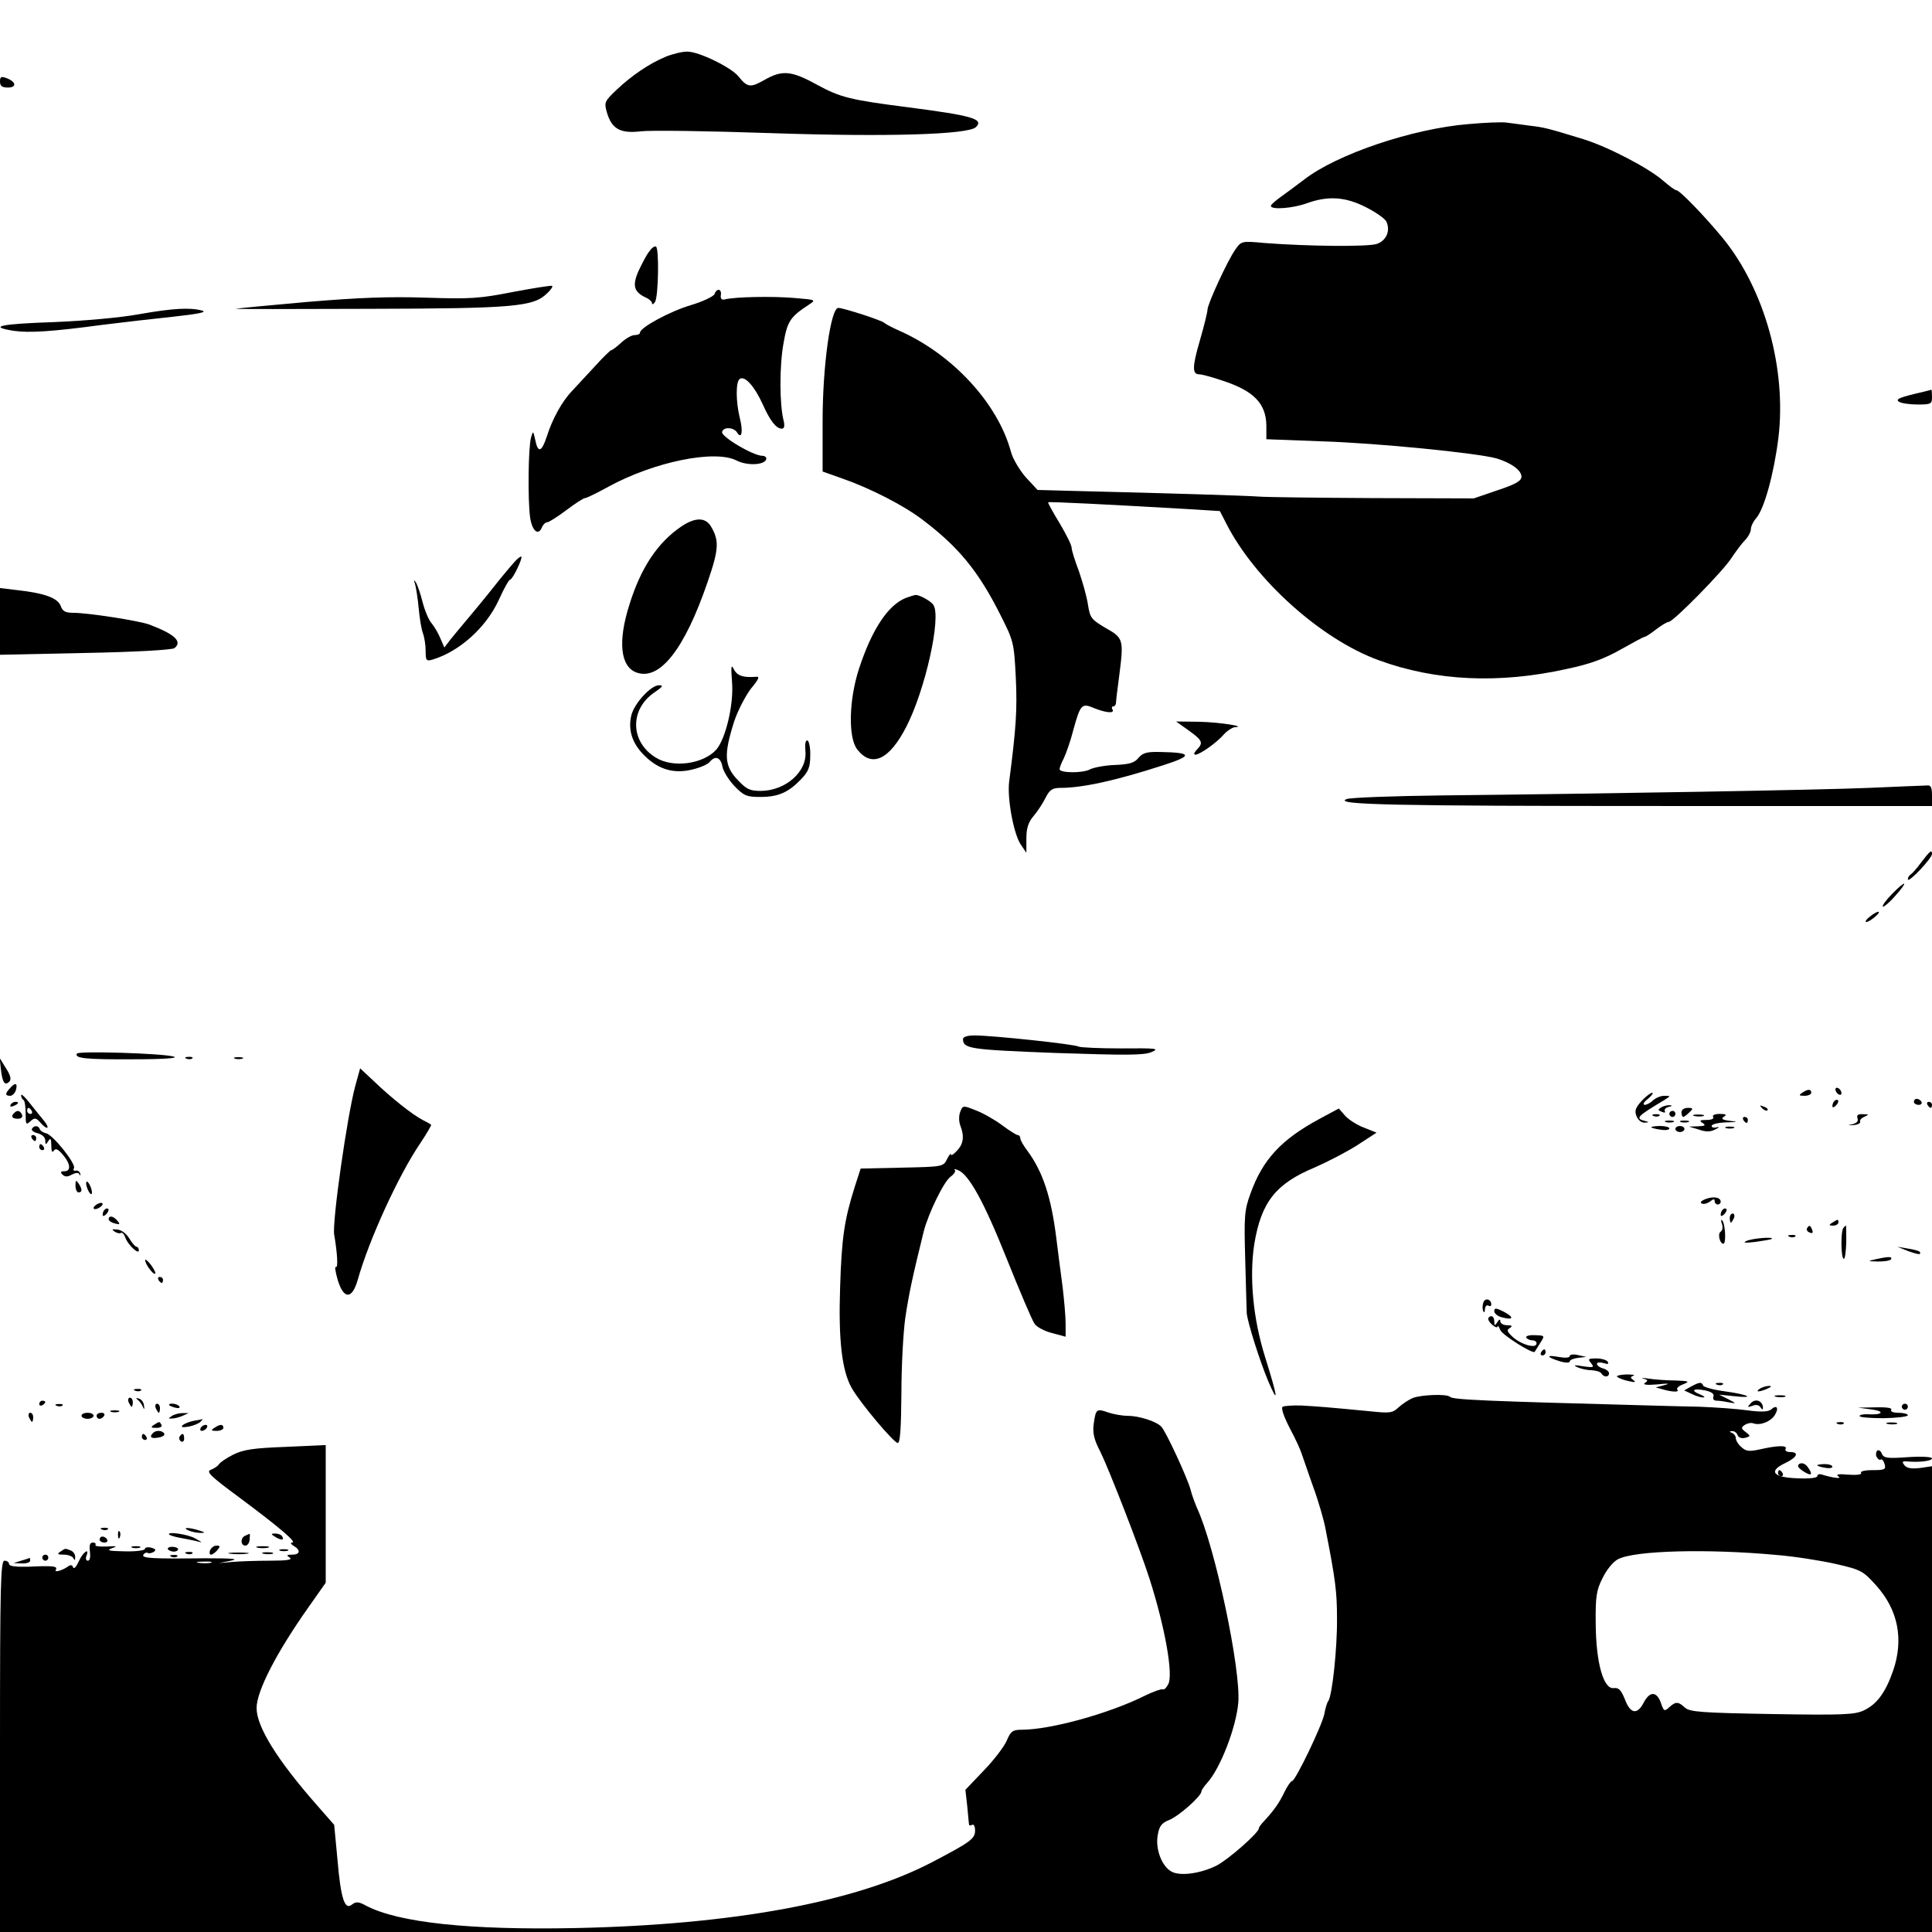 <?xml version="1.0" standalone="no"?>
<!DOCTYPE svg PUBLIC "-//W3C//DTD SVG 20010904//EN"
 "http://www.w3.org/TR/2001/REC-SVG-20010904/DTD/svg10.dtd">
<svg version="1.0" xmlns="http://www.w3.org/2000/svg"
 width="640pt" height="640pt" viewBox="0 0 640 640"
 preserveAspectRatio="xMidYMid meet">
<g transform="translate(0,640) scale(0.1,-0.1)"
fill="#000000" stroke="none">
<path d="M2205 6212 c-55 -23 -112 -62 -162 -109 -40 -38 -42 -42 -33 -74 16
-56 44 -72 113 -64 33 4 227 1 431 -6 383 -13 654 -5 679 20 27 27 -12 38
-228 66 -187 24 -221 32 -298 74 -85 47 -116 50 -175 16 -46 -26 -56 -25 -85
11 -24 31 -134 84 -171 83 -17 0 -49 -8 -71 -17z"/>
<path d="M0 6130 c0 -15 7 -20 26 -20 30 0 28 19 -4 31 -18 7 -22 5 -22 -11z"/>
<path d="M4865 5989 c-186 -15 -437 -100 -545 -184 -25 -19 -60 -45 -77 -57
-18 -13 -33 -26 -33 -30 0 -14 74 -8 120 9 70 25 127 21 194 -13 32 -16 62
-37 68 -47 15 -30 1 -64 -31 -75 -30 -10 -228 -8 -372 3 -75 7 -77 7 -97 -22
-25 -35 -92 -180 -92 -199 0 -7 -11 -53 -25 -101 -26 -89 -26 -113 -2 -113 8
0 42 -9 77 -21 104 -34 144 -76 145 -149 l0 -45 185 -7 c187 -6 517 -39 579
-57 48 -15 81 -39 81 -60 0 -14 -19 -25 -79 -45 l-79 -27 -333 1 c-184 1 -354
3 -379 5 -40 3 -289 11 -624 19 l-109 3 -39 42 c-20 23 -43 61 -49 84 -43 160
-193 323 -369 401 -25 11 -47 23 -50 26 -6 8 -136 50 -153 50 -25 0 -52 -191
-52 -374 l0 -168 65 -23 c92 -32 206 -90 269 -139 116 -88 182 -168 254 -311
45 -89 46 -93 52 -210 5 -106 1 -167 -22 -344 -7 -54 14 -171 38 -208 l19 -28
0 47 c0 34 6 54 24 75 13 15 31 43 40 61 13 26 23 32 48 32 74 0 183 24 338
74 103 33 101 43 -8 45 -43 1 -57 -3 -71 -20 -13 -16 -30 -21 -76 -23 -33 -1
-70 -8 -83 -14 -24 -14 -102 -13 -102 0 0 5 6 21 14 36 7 15 22 56 31 92 24
87 28 92 70 74 40 -16 69 -18 60 -4 -3 6 -2 10 3 10 5 0 9 6 9 13 0 6 5 48 11
92 15 117 13 122 -46 155 -47 28 -51 33 -58 77 -4 27 -18 76 -30 111 -13 34
-24 69 -24 77 0 9 -18 45 -40 82 -22 36 -39 67 -38 69 3 3 213 -8 456 -22
l113 -7 21 -41 c95 -187 315 -384 505 -453 188 -69 398 -79 623 -29 77 16 125
34 178 64 41 23 76 42 79 42 4 0 21 11 39 25 18 14 37 25 42 25 15 0 181 169
208 212 14 21 34 48 44 58 11 11 20 28 20 37 0 9 8 26 18 37 26 30 58 145 73
264 28 229 -45 492 -183 662 -61 74 -144 160 -155 160 -5 0 -23 14 -42 30 -48
43 -185 114 -266 139 -118 36 -128 39 -180 45 -27 4 -61 8 -75 10 -14 2 -70 0
-125 -5z"/>
<path d="M2150 5566 c-9 -11 -24 -41 -35 -64 -21 -48 -15 -69 23 -87 12 -5 22
-14 22 -20 0 -5 5 -3 10 5 11 18 14 177 3 183 -5 3 -15 -5 -23 -17z"/>
<path d="M1700 5433 c-112 -22 -142 -24 -290 -19 -122 4 -223 0 -390 -14 -124
-11 -231 -21 -239 -23 -8 -1 190 -1 440 0 485 1 547 7 592 52 12 11 19 22 16
24 -2 2 -60 -7 -129 -20z"/>
<path d="M2367 5426 c-3 -8 -39 -25 -79 -37 -68 -20 -168 -74 -168 -91 0 -5
-8 -8 -18 -8 -9 0 -29 -11 -44 -25 -15 -14 -30 -25 -33 -25 -3 0 -27 -23 -53
-52 -26 -28 -60 -65 -76 -82 -34 -35 -66 -93 -85 -153 -17 -51 -29 -55 -38
-10 -7 31 -7 31 -14 7 -9 -32 -11 -204 -3 -264 7 -46 28 -63 40 -31 4 8 11 15
17 15 5 0 34 18 63 40 29 22 57 40 62 40 5 0 40 17 78 38 150 82 353 124 425
86 34 -17 90 -15 97 4 2 6 -3 12 -12 12 -31 0 -137 63 -134 79 4 18 39 16 50
-2 15 -24 20 4 9 47 -14 57 -14 123 0 131 17 11 49 -26 75 -83 25 -56 45 -82
64 -82 8 0 10 9 6 26 -14 53 -14 181 -1 254 13 76 22 90 85 131 24 16 23 16
-50 22 -70 6 -195 4 -230 -5 -10 -2 -14 3 -12 15 3 21 -14 23 -21 3z"/>
<path d="M460 5359 c-60 -11 -181 -22 -282 -26 -177 -6 -220 -15 -132 -29 51
-7 123 -3 294 20 63 8 169 20 235 27 82 9 112 15 95 20 -40 11 -97 8 -210 -12z"/>
<path d="M6375 5103 c-82 -19 -98 -25 -84 -34 8 -5 35 -9 62 -9 44 0 47 2 47
25 0 14 -1 24 -2 24 -2 -1 -12 -3 -23 -6z"/>
<path d="M2257 4656 c-78 -53 -134 -136 -172 -259 -39 -122 -30 -206 24 -225
77 -27 159 78 235 300 38 110 39 138 10 186 -19 29 -52 28 -97 -2z"/>
<path d="M1703 4537 c-11 -12 -42 -49 -68 -82 -26 -33 -65 -80 -86 -105 -21
-25 -47 -56 -58 -70 l-19 -25 -13 30 c-7 17 -20 39 -29 50 -10 11 -23 43 -30
70 -7 28 -17 57 -22 65 -7 11 -8 10 -3 -5 3 -11 9 -47 12 -80 3 -33 9 -70 14
-83 5 -13 9 -39 9 -58 0 -32 2 -35 23 -29 89 27 177 106 219 197 17 38 34 68
38 68 8 0 42 71 37 76 -2 2 -13 -6 -24 -19z"/>
<path d="M0 4342 l0 -111 283 6 c161 3 287 10 295 16 27 22 1 46 -83 78 -36
13 -204 39 -252 39 -26 0 -36 5 -42 23 -10 26 -53 42 -143 52 l-58 7 0 -110z"/>
<path d="M3000 4419 c-59 -24 -112 -105 -154 -233 -34 -103 -37 -230 -6 -269
48 -61 106 -34 162 75 63 122 117 364 90 404 -8 13 -47 34 -59 33 -4 0 -19 -5
-33 -10z"/>
<path d="M2425 4140 c6 -73 -21 -187 -52 -223 -43 -48 -143 -62 -200 -27 -86
52 -88 161 -4 217 26 18 30 23 14 23 -27 0 -83 -61 -92 -101 -11 -49 4 -94 46
-134 46 -45 97 -59 157 -44 25 6 51 17 57 25 18 22 36 16 42 -15 3 -16 21 -45
40 -65 31 -32 40 -36 86 -36 59 0 93 15 135 59 24 25 30 40 30 78 1 25 -4 48
-9 50 -7 2 -9 -12 -7 -35 7 -68 -66 -132 -149 -132 -35 0 -47 6 -75 36 -45 47
-47 84 -12 194 12 36 37 84 55 108 28 34 31 42 16 40 -41 -3 -61 3 -72 25 -9
18 -10 10 -6 -43z"/>
<path d="M3938 3980 c46 -33 49 -41 26 -64 -8 -9 -11 -16 -4 -16 14 0 70 39
95 68 11 12 27 22 35 23 42 2 -46 16 -114 18 l-80 1 42 -30z"/>
<path d="M6190 3790 c-171 -7 -854 -19 -1420 -25 -157 -2 -296 -7 -309 -12
-48 -19 159 -23 1052 -23 l887 0 0 35 c0 27 -4 35 -17 33 -10 0 -97 -4 -193
-8z"/>
<path d="M6364 3543 c-15 -21 -32 -39 -36 -41 -4 -2 -8 -9 -8 -15 1 -14 80 70
80 84 0 16 -7 10 -36 -28z"/>
<path d="M6268 3439 c-20 -20 -34 -40 -31 -42 2 -3 21 12 40 34 46 51 39 57
-9 8z"/>
<path d="M6196 3365 c-11 -8 -18 -17 -15 -19 2 -2 15 4 28 15 27 22 15 26 -13
4z"/>
<path d="M3190 2958 c1 -32 20 -35 305 -46 237 -8 295 -8 320 3 27 12 16 13
-101 12 -71 0 -135 3 -141 6 -12 8 -286 37 -345 37 -24 0 -38 -5 -38 -12z"/>
<path d="M255 2910 c-10 -16 31 -20 188 -19 103 0 151 4 132 9 -40 11 -314 19
-320 10z"/>
<path d="M618 2893 c7 -3 16 -2 19 1 4 3 -2 6 -13 5 -11 0 -14 -3 -6 -6z"/>
<path d="M778 2893 c6 -2 18 -2 25 0 6 3 1 5 -13 5 -14 0 -19 -2 -12 -5z"/>
<path d="M3 2857 c5 -43 13 -55 28 -40 7 7 4 21 -11 44 l-21 34 4 -38z"/>
<path d="M1177 2803 c-27 -99 -77 -451 -70 -493 11 -63 13 -111 6 -107 -5 3
-2 -16 6 -44 20 -64 47 -64 66 1 37 133 136 348 206 451 22 33 39 62 37 63 -1
2 -14 9 -28 16 -33 17 -104 73 -161 128 l-46 43 -16 -58z"/>
<path d="M33 2795 c-17 -18 -16 -25 1 -25 7 0 16 9 19 20 6 23 -3 25 -20 5z"/>
<path d="M6080 2791 c0 -5 5 -13 10 -16 6 -3 10 -2 10 4 0 5 -4 13 -10 16 -5
3 -10 2 -10 -4z"/>
<path d="M5970 2780 c-12 -8 -11 -10 8 -10 12 0 22 5 22 10 0 13 -11 13 -30 0z"/>
<path d="M70 2772 c0 -6 3 -13 8 -16 4 -2 7 -23 7 -45 0 -36 1 -39 16 -25 14
12 18 12 34 -6 22 -25 32 -19 11 7 -8 10 -29 35 -46 57 -16 21 -30 34 -30 28z
m35 -52 c3 -5 1 -10 -4 -10 -6 0 -11 5 -11 10 0 6 2 10 4 10 3 0 8 -4 11 -10z"/>
<path d="M5438 2753 c-20 -22 -24 -33 -17 -50 5 -13 16 -22 26 -22 17 1 17 2
1 6 -32 8 -25 15 67 70 20 13 20 13 -2 13 -12 0 -28 -7 -37 -15 -8 -8 -21 -15
-28 -15 -7 1 -3 9 11 20 13 11 19 20 14 20 -5 0 -21 -12 -35 -27z"/>
<path d="M6077 2753 c-4 -3 -7 -11 -7 -17 0 -6 5 -5 12 2 6 6 9 14 7 17 -3 3
-9 2 -12 -2z"/>
<path d="M6340 2750 c0 -5 7 -10 16 -10 8 0 12 5 9 10 -3 6 -10 10 -16 10 -5
0 -9 -4 -9 -10z"/>
<path d="M35 2740 c-3 -6 1 -7 9 -4 18 7 21 14 7 14 -6 0 -13 -4 -16 -10z"/>
<path d="M6385 2740 c3 -5 8 -10 11 -10 2 0 4 5 4 10 0 6 -5 10 -11 10 -5 0
-7 -4 -4 -10z"/>
<path d="M3181 2717 c-5 -12 -5 -32 0 -45 14 -36 11 -61 -11 -84 -11 -12 -20
-18 -20 -12 0 5 -6 -2 -13 -16 -12 -25 -15 -25 -149 -28 l-137 -3 -20 -62
c-34 -108 -43 -168 -48 -331 -6 -175 6 -278 39 -335 28 -49 139 -181 152 -181
8 0 11 50 12 163 0 89 6 203 13 252 12 79 22 128 61 286 16 61 67 166 89 181
11 8 18 18 14 22 -4 4 0 4 10 0 36 -13 87 -106 162 -294 43 -107 84 -204 92
-215 7 -11 34 -25 58 -31 l45 -12 0 44 c0 24 -5 78 -10 121 -6 43 -15 116 -21
163 -17 136 -45 219 -95 287 -13 17 -24 36 -24 42 0 6 -4 11 -9 11 -4 0 -28
15 -52 33 -24 18 -63 40 -87 49 -42 17 -43 16 -51 -5z"/>
<path d="M5502 2731 c-11 -7 -10 -9 3 -14 9 -4 13 -3 10 2 -3 5 3 12 12 14 13
3 14 5 3 6 -8 0 -21 -3 -28 -8z"/>
<path d="M5837 2729 c7 -7 15 -10 18 -7 3 3 -2 9 -12 12 -14 6 -15 5 -6 -5z"/>
<path d="M4370 2693 c-126 -68 -188 -135 -228 -248 -20 -54 -21 -75 -17 -220
2 -88 5 -167 5 -175 3 -32 43 -158 71 -225 36 -84 32 -55 -10 79 -40 127 -53
265 -36 375 23 139 71 200 201 254 43 19 107 52 141 74 l63 41 -43 17 c-23 9
-51 27 -62 40 l-20 23 -65 -35z"/>
<path d="M5570 2715 c0 -8 3 -15 6 -15 3 0 12 7 20 15 14 13 13 15 -5 15 -12
0 -21 -6 -21 -15z"/>
<path d="M47 2713 c-12 -11 -7 -19 12 -19 11 0 17 5 14 13 -6 14 -16 17 -26 6z"/>
<path d="M5530 2710 c0 -5 5 -10 10 -10 6 0 10 5 10 10 0 6 -4 10 -10 10 -5 0
-10 -4 -10 -10z"/>
<path d="M5478 2703 c7 -3 16 -2 19 1 4 3 -2 6 -13 5 -11 0 -14 -3 -6 -6z"/>
<path d="M5613 2703 c9 -2 23 -2 30 0 6 3 -1 5 -18 5 -16 0 -22 -2 -12 -5z"/>
<path d="M5675 2700 c4 -6 -6 -10 -22 -10 -22 0 -25 -2 -13 -10 12 -8 8 -10
-15 -11 l-30 -1 33 -10 c23 -8 38 -8 55 1 12 6 14 9 5 7 -10 -3 -18 -1 -18 4
0 6 21 11 48 12 39 1 41 2 13 5 -26 3 -31 7 -20 14 10 6 7 9 -14 9 -16 0 -26
-4 -22 -10z"/>
<path d="M6153 2696 c4 -10 -2 -16 -16 -20 -18 -4 -18 -4 3 -3 14 1 24 6 22
12 -2 5 5 12 15 16 15 7 14 8 -6 8 -16 1 -21 -3 -18 -13z"/>
<path d="M5775 2690 c3 -5 8 -10 11 -10 2 0 4 5 4 10 0 6 -5 10 -11 10 -5 0
-7 -4 -4 -10z"/>
<path d="M5518 2683 c6 -2 18 -2 25 0 6 3 1 5 -13 5 -14 0 -19 -2 -12 -5z"/>
<path d="M5568 2683 c6 -2 18 -2 25 0 6 3 1 5 -13 5 -14 0 -19 -2 -12 -5z"/>
<path d="M106 2661 c-3 -5 5 -12 19 -15 15 -4 25 -14 25 -24 0 -15 2 -15 10
-2 7 12 10 8 10 -15 0 -19 3 -25 8 -17 6 9 14 6 30 -13 26 -30 28 -55 5 -55
-12 0 -14 -3 -6 -11 8 -8 17 -8 31 0 14 7 22 7 25 1 3 -6 4 -5 3 2 -2 7 -9 12
-15 10 -7 -1 -10 2 -6 8 8 14 -71 113 -93 116 -9 2 -18 8 -20 13 -4 13 -19 14
-26 2z"/>
<path d="M5470 2666 c0 -2 14 -6 30 -8 17 -3 30 -1 30 4 0 4 -13 8 -30 8 -16
0 -30 -2 -30 -4z"/>
<path d="M5550 2660 c0 -5 7 -10 15 -10 8 0 15 5 15 10 0 6 -7 10 -15 10 -8 0
-15 -4 -15 -10z"/>
<path d="M5718 2663 c6 -2 18 -2 25 0 6 3 1 5 -13 5 -14 0 -19 -2 -12 -5z"/>
<path d="M105 2630 c3 -5 8 -10 11 -10 2 0 4 5 4 10 0 6 -5 10 -11 10 -5 0 -7
-4 -4 -10z"/>
<path d="M130 2600 c0 -5 5 -10 11 -10 5 0 7 5 4 10 -3 6 -8 10 -11 10 -2 0
-4 -4 -4 -10z"/>
<path d="M250 2473 c0 -13 5 -23 10 -23 13 0 13 11 0 30 -8 12 -10 11 -10 -7z"/>
<path d="M287 2470 c3 -11 9 -22 13 -25 5 -3 6 4 3 15 -3 11 -9 22 -13 25 -5
3 -6 -4 -3 -15z"/>
<path d="M5650 2428 c-15 -6 -20 -12 -12 -15 7 -3 19 1 27 7 11 9 15 9 15 1 0
-6 5 -11 10 -11 6 0 10 4 10 9 0 15 -24 19 -50 9z"/>
<path d="M320 2410 c-8 -5 -12 -11 -9 -14 2 -3 11 -1 19 4 8 5 12 11 9 14 -2
3 -11 1 -19 -4z"/>
<path d="M347 2393 c-4 -3 -7 -11 -7 -17 0 -6 5 -5 12 2 6 6 9 14 7 17 -3 3
-9 2 -12 -2z"/>
<path d="M5707 2393 c-4 -3 -7 -11 -7 -17 0 -6 5 -5 12 2 6 6 9 14 7 17 -3 3
-9 2 -12 -2z"/>
<path d="M5730 2365 c0 -8 2 -15 4 -15 2 0 6 7 10 15 3 8 1 15 -4 15 -6 0 -10
-7 -10 -15z"/>
<path d="M360 2361 c0 -5 9 -11 21 -14 16 -4 18 -3 8 9 -13 16 -29 19 -29 5z"/>
<path d="M5704 2346 c4 -11 2 -22 -4 -26 -11 -7 -3 -40 9 -40 10 0 6 68 -4 77
-4 5 -5 -1 -1 -11z"/>
<path d="M6070 2350 c-13 -8 -12 -10 3 -10 9 0 17 5 17 10 0 12 -1 12 -20 0z"/>
<path d="M5986 2331 c-3 -5 1 -11 9 -14 9 -4 12 -1 8 9 -6 16 -10 17 -17 5z"/>
<path d="M6107 2333 c-10 -9 -9 -103 1 -103 4 0 7 25 8 55 0 30 0 55 -1 55 -1
0 -5 -3 -8 -7z"/>
<path d="M380 2320 c8 -5 17 -7 21 -4 4 2 10 -4 14 -15 7 -23 45 -59 45 -43 0
7 -4 12 -8 12 -4 0 -15 13 -24 28 -10 16 -26 28 -40 29 -17 2 -19 0 -8 -7z"/>
<path d="M5928 2303 c7 -3 16 -2 19 1 4 3 -2 6 -13 5 -11 0 -14 -3 -6 -6z"/>
<path d="M5785 2289 c-13 -6 -4 -7 30 -3 28 4 52 8 54 10 9 8 -65 2 -84 -7z"/>
<path d="M6320 2256 c19 -7 37 -12 39 -10 7 7 -3 12 -39 18 l-35 6 35 -14z"/>
<path d="M6215 2229 c-30 -7 -30 -7 7 -8 20 0 39 3 42 7 6 10 -8 10 -49 1z"/>
<path d="M481 2225 c0 -13 28 -50 33 -44 3 2 -4 15 -14 29 -11 14 -20 21 -19
15z"/>
<path d="M525 2160 c3 -5 8 -10 11 -10 2 0 4 5 4 10 0 6 -5 10 -11 10 -5 0 -7
-4 -4 -10z"/>
<path d="M4914 2086 c-3 -8 -4 -21 -1 -28 3 -8 6 -6 6 5 1 10 6 15 11 12 6 -3
10 -2 10 4 0 17 -20 23 -26 7z"/>
<path d="M4950 2056 c0 -7 12 -17 26 -20 38 -10 41 0 5 19 -26 13 -31 13 -31
1z"/>
<path d="M4930 2031 c0 -12 30 -36 31 -25 0 5 4 0 9 -12 6 -16 109 -81 114
-72 1 2 9 14 18 29 16 25 16 25 -18 26 -19 1 -31 -3 -28 -8 3 -5 12 -9 20 -9
8 0 14 -4 14 -10 0 -20 -56 -3 -84 26 -14 14 -15 19 -4 25 9 6 7 9 -9 9 -13 0
-23 6 -23 13 0 8 -4 7 -10 -3 -8 -13 -10 -12 -10 3 0 9 -4 17 -10 17 -5 0 -10
-4 -10 -9z"/>
<path d="M5105 1920 c-3 -5 -1 -10 4 -10 6 0 11 5 11 10 0 6 -2 10 -4 10 -3 0
-8 -4 -11 -10z"/>
<path d="M5200 1908 c0 -6 -15 -7 -37 -3 -44 8 -40 -1 6 -15 17 -5 31 -5 31 0
0 5 12 10 28 12 l27 3 -27 6 c-16 4 -28 2 -28 -3z"/>
<path d="M5271 1884 c11 -14 8 -15 -27 -10 -28 5 -34 4 -19 -3 11 -5 32 -10
47 -10 15 -1 30 -5 33 -11 8 -13 25 -13 25 1 0 6 -9 13 -20 16 -11 3 -20 10
-20 15 0 5 10 6 21 3 15 -5 19 -4 15 4 -4 6 -21 11 -38 11 -27 0 -29 -2 -17
-16z"/>
<path d="M5357 1839 c5 -4 22 -11 38 -14 20 -5 26 -4 16 3 -11 8 -11 10 0 15
8 2 -3 4 -24 4 -20 -1 -34 -4 -30 -8z"/>
<path d="M5444 1833 c15 -4 16 -7 5 -14 -9 -6 6 -8 41 -5 35 4 44 3 25 -2
l-30 -8 25 -7 c32 -9 55 -9 46 0 -3 4 5 12 19 17 24 10 21 11 -25 13 -28 0
-68 3 -88 6 -20 3 -28 3 -18 0z"/>
<path d="M5602 1807 l-23 -13 26 -12 c14 -7 31 -12 38 -11 7 0 1 5 -12 10 -32
13 -22 21 18 13 21 -5 30 -11 27 -20 -3 -9 1 -14 12 -14 9 0 28 -3 42 -6 22
-4 22 -3 -5 11 l-30 15 49 -5 c73 -8 49 5 -30 16 -38 5 -70 14 -72 19 -5 13
-12 12 -40 -3z"/>
<path d="M5688 1813 c7 -3 16 -2 19 1 4 3 -2 6 -13 5 -11 0 -14 -3 -6 -6z"/>
<path d="M5830 1800 c-18 -12 -2 -12 25 0 13 6 15 9 5 9 -8 0 -22 -4 -30 -9z"/>
<path d="M448 1793 c7 -3 16 -2 19 1 4 3 -2 6 -13 5 -11 0 -14 -3 -6 -6z"/>
<path d="M4680 1769 c-14 -6 -35 -20 -47 -31 -20 -19 -29 -20 -95 -13 -145 14
-174 16 -226 19 -29 1 -57 -1 -63 -4 -6 -4 3 -31 24 -72 19 -35 36 -73 39 -84
4 -10 20 -59 38 -109 18 -49 36 -112 41 -140 33 -168 38 -209 38 -296 1 -99
-16 -257 -29 -274 -4 -5 -10 -25 -13 -43 -8 -39 -96 -222 -107 -222 -4 0 -15
-16 -25 -36 -17 -36 -34 -60 -67 -96 -10 -10 -18 -21 -18 -25 0 -14 -101 -103
-140 -123 -52 -26 -120 -36 -149 -20 -32 17 -54 74 -46 120 5 31 13 41 38 51
32 13 107 79 107 95 0 4 9 17 19 28 43 47 96 183 103 266 9 109 -77 517 -137
645 -7 17 -17 43 -21 60 -10 38 -82 194 -97 209 -17 18 -75 36 -112 36 -18 0
-46 5 -64 11 -39 14 -41 11 -48 -38 -4 -30 1 -52 22 -92 29 -59 131 -321 163
-421 52 -163 79 -318 62 -349 -6 -12 -14 -20 -18 -17 -4 2 -30 -7 -57 -20
-119 -60 -315 -114 -411 -114 -29 0 -36 -5 -49 -36 -8 -19 -42 -64 -76 -99
l-61 -64 6 -53 c3 -29 5 -57 6 -61 0 -5 5 -5 10 -2 6 3 10 -5 10 -19 0 -27
-15 -38 -141 -104 -254 -133 -659 -208 -1184 -219 -350 -7 -585 18 -692 74
-25 14 -34 14 -47 4 -24 -20 -37 19 -48 148 l-11 116 -57 65 c-132 150 -200
260 -200 322 0 56 66 184 172 334 l57 81 0 228 0 228 -133 -6 c-108 -4 -140
-9 -174 -26 -22 -11 -44 -26 -47 -32 -4 -6 -16 -14 -27 -18 -16 -6 -1 -21 94
-91 133 -99 193 -150 176 -150 -7 0 -5 -5 5 -11 24 -14 21 -29 -5 -29 -19 0
-20 -2 -8 -10 10 -7 -10 -10 -65 -10 -44 0 -100 -2 -125 -4 l-45 -4 40 8 c29
6 6 8 -85 8 -179 -2 -212 0 -205 12 4 6 10 8 14 6 4 -3 13 -1 20 3 9 6 7 10
-8 14 -12 3 -21 1 -21 -4 0 -5 -30 -9 -67 -8 -52 1 -62 3 -43 10 21 7 18 8
-17 6 -23 -1 -39 1 -37 5 3 5 -1 8 -9 8 -9 0 -12 -9 -9 -30 2 -18 0 -30 -7
-30 -6 0 -8 7 -5 15 12 30 -11 14 -25 -17 -8 -18 -16 -27 -19 -20 -2 8 -8 9
-15 4 -19 -14 -49 -23 -42 -12 7 12 -9 14 -92 10 -41 -1 -63 2 -63 9 0 6 -7
11 -15 11 -13 0 -15 -75 -15 -615 l0 -615 3200 0 3200 0 0 771 0 772 -40 -6
c-27 -3 -43 -1 -51 9 -9 11 -8 14 7 13 40 -4 84 1 84 10 0 5 -35 7 -80 4 -68
-5 -80 -3 -86 11 -3 9 -10 14 -15 11 -4 -3 -6 -12 -3 -20 4 -8 10 -13 14 -10
4 3 10 -4 13 -15 5 -18 0 -20 -40 -20 -25 0 -42 -4 -38 -9 3 -6 -14 -8 -42 -6
-33 3 -43 1 -33 -6 14 -9 -19 -5 -57 7 -7 2 -13 -1 -13 -6 0 -6 -29 -9 -67 -7
-81 3 -96 24 -38 51 39 19 46 36 14 36 -11 0 -17 5 -14 10 8 13 -27 12 -84 -1
-36 -8 -47 -7 -62 7 -11 9 -19 23 -19 30 0 7 -6 15 -12 17 -10 4 -10 6 0 6 7
1 15 -5 18 -13 3 -8 13 -12 25 -9 18 5 19 6 2 19 -16 12 -16 15 -3 24 8 5 21
8 28 5 22 -8 57 5 71 27 15 24 7 36 -12 19 -10 -8 -33 -9 -78 -3 -35 5 -107
10 -159 12 -52 1 -124 3 -160 4 -557 15 -657 19 -667 29 -10 10 -94 7 -123 -4z
m1205 -520 c61 -5 149 -19 197 -30 83 -19 90 -23 133 -71 73 -81 92 -179 56
-283 -25 -72 -54 -111 -97 -131 -30 -14 -68 -16 -304 -12 -233 4 -272 7 -288
21 -23 21 -31 21 -53 1 -15 -14 -18 -13 -27 15 -14 39 -37 39 -57 1 -21 -41
-44 -38 -62 10 -13 32 -21 40 -37 38 -34 -5 -59 83 -60 212 -1 91 2 112 23
153 13 27 35 54 51 62 56 29 297 35 525 14z m-5187 -26 c-10 -2 -28 -2 -40 0
-13 2 -5 4 17 4 22 1 32 -1 23 -4z"/>
<path d="M5883 1773 c9 -2 23 -2 30 0 6 3 -1 5 -18 5 -16 0 -22 -2 -12 -5z"/>
<path d="M426 1755 c4 -8 8 -15 10 -15 2 0 4 7 4 15 0 8 -4 15 -10 15 -5 0 -7
-7 -4 -15z"/>
<path d="M456 1763 c6 -4 14 -15 17 -23 5 -11 6 -9 4 4 -1 11 -9 21 -17 23
-10 3 -11 2 -4 -4z"/>
<path d="M5800 1752 c-13 -14 -12 -15 5 -9 11 5 22 3 27 -5 5 -8 8 -9 8 -2 0
23 -24 33 -40 16z"/>
<path d="M130 1749 c0 -5 5 -7 10 -4 6 3 10 8 10 11 0 2 -4 4 -10 4 -5 0 -10
-5 -10 -11z"/>
<path d="M188 1743 c7 -3 16 -2 19 1 4 3 -2 6 -13 5 -11 0 -14 -3 -6 -6z"/>
<path d="M516 1735 c4 -8 8 -15 10 -15 2 0 4 7 4 15 0 8 -4 15 -10 15 -5 0 -7
-7 -4 -15z"/>
<path d="M560 1746 c0 -2 9 -6 20 -9 11 -3 18 -1 14 4 -5 9 -34 13 -34 5z"/>
<path d="M6300 1740 c0 -5 5 -10 10 -10 6 0 10 5 10 10 0 6 -4 10 -10 10 -5 0
-10 -4 -10 -10z"/>
<path d="M6200 1731 c46 -6 36 -19 -12 -16 -16 1 -28 -2 -28 -6 0 -4 36 -7 80
-7 44 1 80 5 80 10 0 4 -14 8 -31 8 -17 0 -28 4 -24 10 4 6 -15 9 -52 8 l-58
-1 45 -6z"/>
<path d="M368 1723 c6 -2 18 -2 25 0 6 3 1 5 -13 5 -14 0 -19 -2 -12 -5z"/>
<path d="M96 1705 c4 -8 8 -15 10 -15 2 0 4 7 4 15 0 8 -4 15 -10 15 -5 0 -7
-7 -4 -15z"/>
<path d="M270 1710 c0 -5 9 -10 20 -10 11 0 20 5 20 10 0 6 -9 10 -20 10 -11
0 -20 -4 -20 -10z"/>
<path d="M320 1710 c0 -5 4 -10 9 -10 6 0 13 5 16 10 3 6 -1 10 -9 10 -9 0
-16 -4 -16 -10z"/>
<path d="M570 1710 c-13 -9 -13 -10 0 -9 8 0 24 4 35 9 l20 9 -20 0 c-11 0
-27 -4 -35 -9z"/>
<path d="M640 1693 c-14 -3 -29 -9 -35 -14 -7 -7 0 -8 19 -5 16 3 34 10 40 16
5 5 8 9 6 9 -3 -1 -16 -4 -30 -6z"/>
<path d="M510 1680 c-12 -8 -10 -10 8 -10 13 0 20 4 17 10 -7 12 -6 12 -25 0z"/>
<path d="M6088 1683 c7 -3 16 -2 19 1 4 3 -2 6 -13 5 -11 0 -14 -3 -6 -6z"/>
<path d="M6253 1683 c9 -2 23 -2 30 0 6 3 -1 5 -18 5 -16 0 -22 -2 -12 -5z"/>
<path d="M665 1670 c-3 -5 -2 -10 4 -10 5 0 13 5 16 10 3 6 2 10 -4 10 -5 0
-13 -4 -16 -10z"/>
<path d="M710 1670 c-12 -8 -11 -10 8 -10 12 0 22 5 22 10 0 13 -11 13 -30 0z"/>
<path d="M507 1653 c-14 -13 -6 -20 18 -15 14 2 22 8 19 13 -6 11 -28 12 -37
2z"/>
<path d="M470 1640 c0 -5 5 -10 11 -10 5 0 7 5 4 10 -3 6 -8 10 -11 10 -2 0
-4 -4 -4 -10z"/>
<path d="M595 1641 c-3 -5 -1 -12 5 -16 5 -3 10 1 10 9 0 18 -6 21 -15 7z"/>
<path d="M5961 1551 c-9 -6 -5 -13 13 -25 28 -18 33 -11 13 16 -8 10 -18 13
-26 9z"/>
<path d="M6020 1546 c0 -2 11 -6 25 -8 14 -3 25 -1 25 3 0 5 -11 9 -25 9 -14
0 -25 -2 -25 -4z"/>
<path d="M5890 1520 c0 -5 5 -10 11 -10 5 0 7 5 4 10 -3 6 -8 10 -11 10 -2 0
-4 -4 -4 -10z"/>
<path d="M338 1333 c7 -3 16 -2 19 1 4 3 -2 6 -13 5 -11 0 -14 -3 -6 -6z"/>
<path d="M625 1330 c11 -5 29 -8 40 -8 16 0 15 2 -5 8 -34 11 -60 11 -35 0z"/>
<path d="M391 1314 c0 -11 3 -14 6 -6 3 7 2 16 -1 19 -3 4 -6 -2 -5 -13z"/>
<path d="M561 1316 c2 -2 18 -7 34 -10 17 -3 41 -8 55 -11 23 -6 23 -6 -4 9
-24 14 -97 24 -85 12z"/>
<path d="M813 1313 c-17 -6 -17 -33 0 -33 7 0 13 9 14 20 1 11 1 20 0 19 -1 0
-8 -3 -14 -6z"/>
<path d="M910 1310 c20 -13 33 -13 25 0 -3 6 -14 10 -23 10 -15 0 -15 -2 -2
-10z"/>
<path d="M330 1300 c0 -5 7 -10 16 -10 8 0 12 5 9 10 -3 6 -10 10 -16 10 -5 0
-9 -4 -9 -10z"/>
<path d="M438 1273 c6 -2 18 -2 25 0 6 3 1 5 -13 5 -14 0 -19 -2 -12 -5z"/>
<path d="M556 1268 c3 -4 12 -8 20 -8 8 0 14 4 14 8 0 4 -9 8 -19 8 -11 0 -17
-4 -15 -8z"/>
<path d="M696 1265 c-3 -8 -2 -15 3 -15 5 0 14 7 21 15 10 12 10 15 -3 15 -8
0 -17 -7 -21 -15z"/>
<path d="M853 1273 c9 -2 25 -2 35 0 9 3 1 5 -18 5 -19 0 -27 -2 -17 -5z"/>
<path d="M200 1260 c-12 -8 -9 -10 12 -10 14 0 29 -6 31 -12 4 -8 6 -7 6 3 1
9 -6 20 -15 23 -19 7 -16 8 -34 -4z"/>
<path d="M928 1263 c6 -2 18 -2 25 0 6 3 1 5 -13 5 -14 0 -19 -2 -12 -5z"/>
<path d="M618 1253 c7 -3 16 -2 19 1 4 3 -2 6 -13 5 -11 0 -14 -3 -6 -6z"/>
<path d="M763 1253 c15 -2 39 -2 55 0 15 2 2 4 -28 4 -30 0 -43 -2 -27 -4z"/>
<path d="M873 1253 c9 -2 23 -2 30 0 6 3 -1 5 -18 5 -16 0 -22 -2 -12 -5z"/>
<path d="M140 1240 c0 -5 5 -10 10 -10 6 0 10 5 10 10 0 6 -4 10 -10 10 -5 0
-10 -4 -10 -10z"/>
<path d="M568 1243 c7 -3 16 -2 19 1 4 3 -2 6 -13 5 -11 0 -14 -3 -6 -6z"/>
<path d="M70 1230 l-25 -8 28 -1 c15 -1 27 4 27 9 0 6 -1 10 -2 9 -2 -1 -14
-5 -28 -9z"/>
</g>
</svg>
